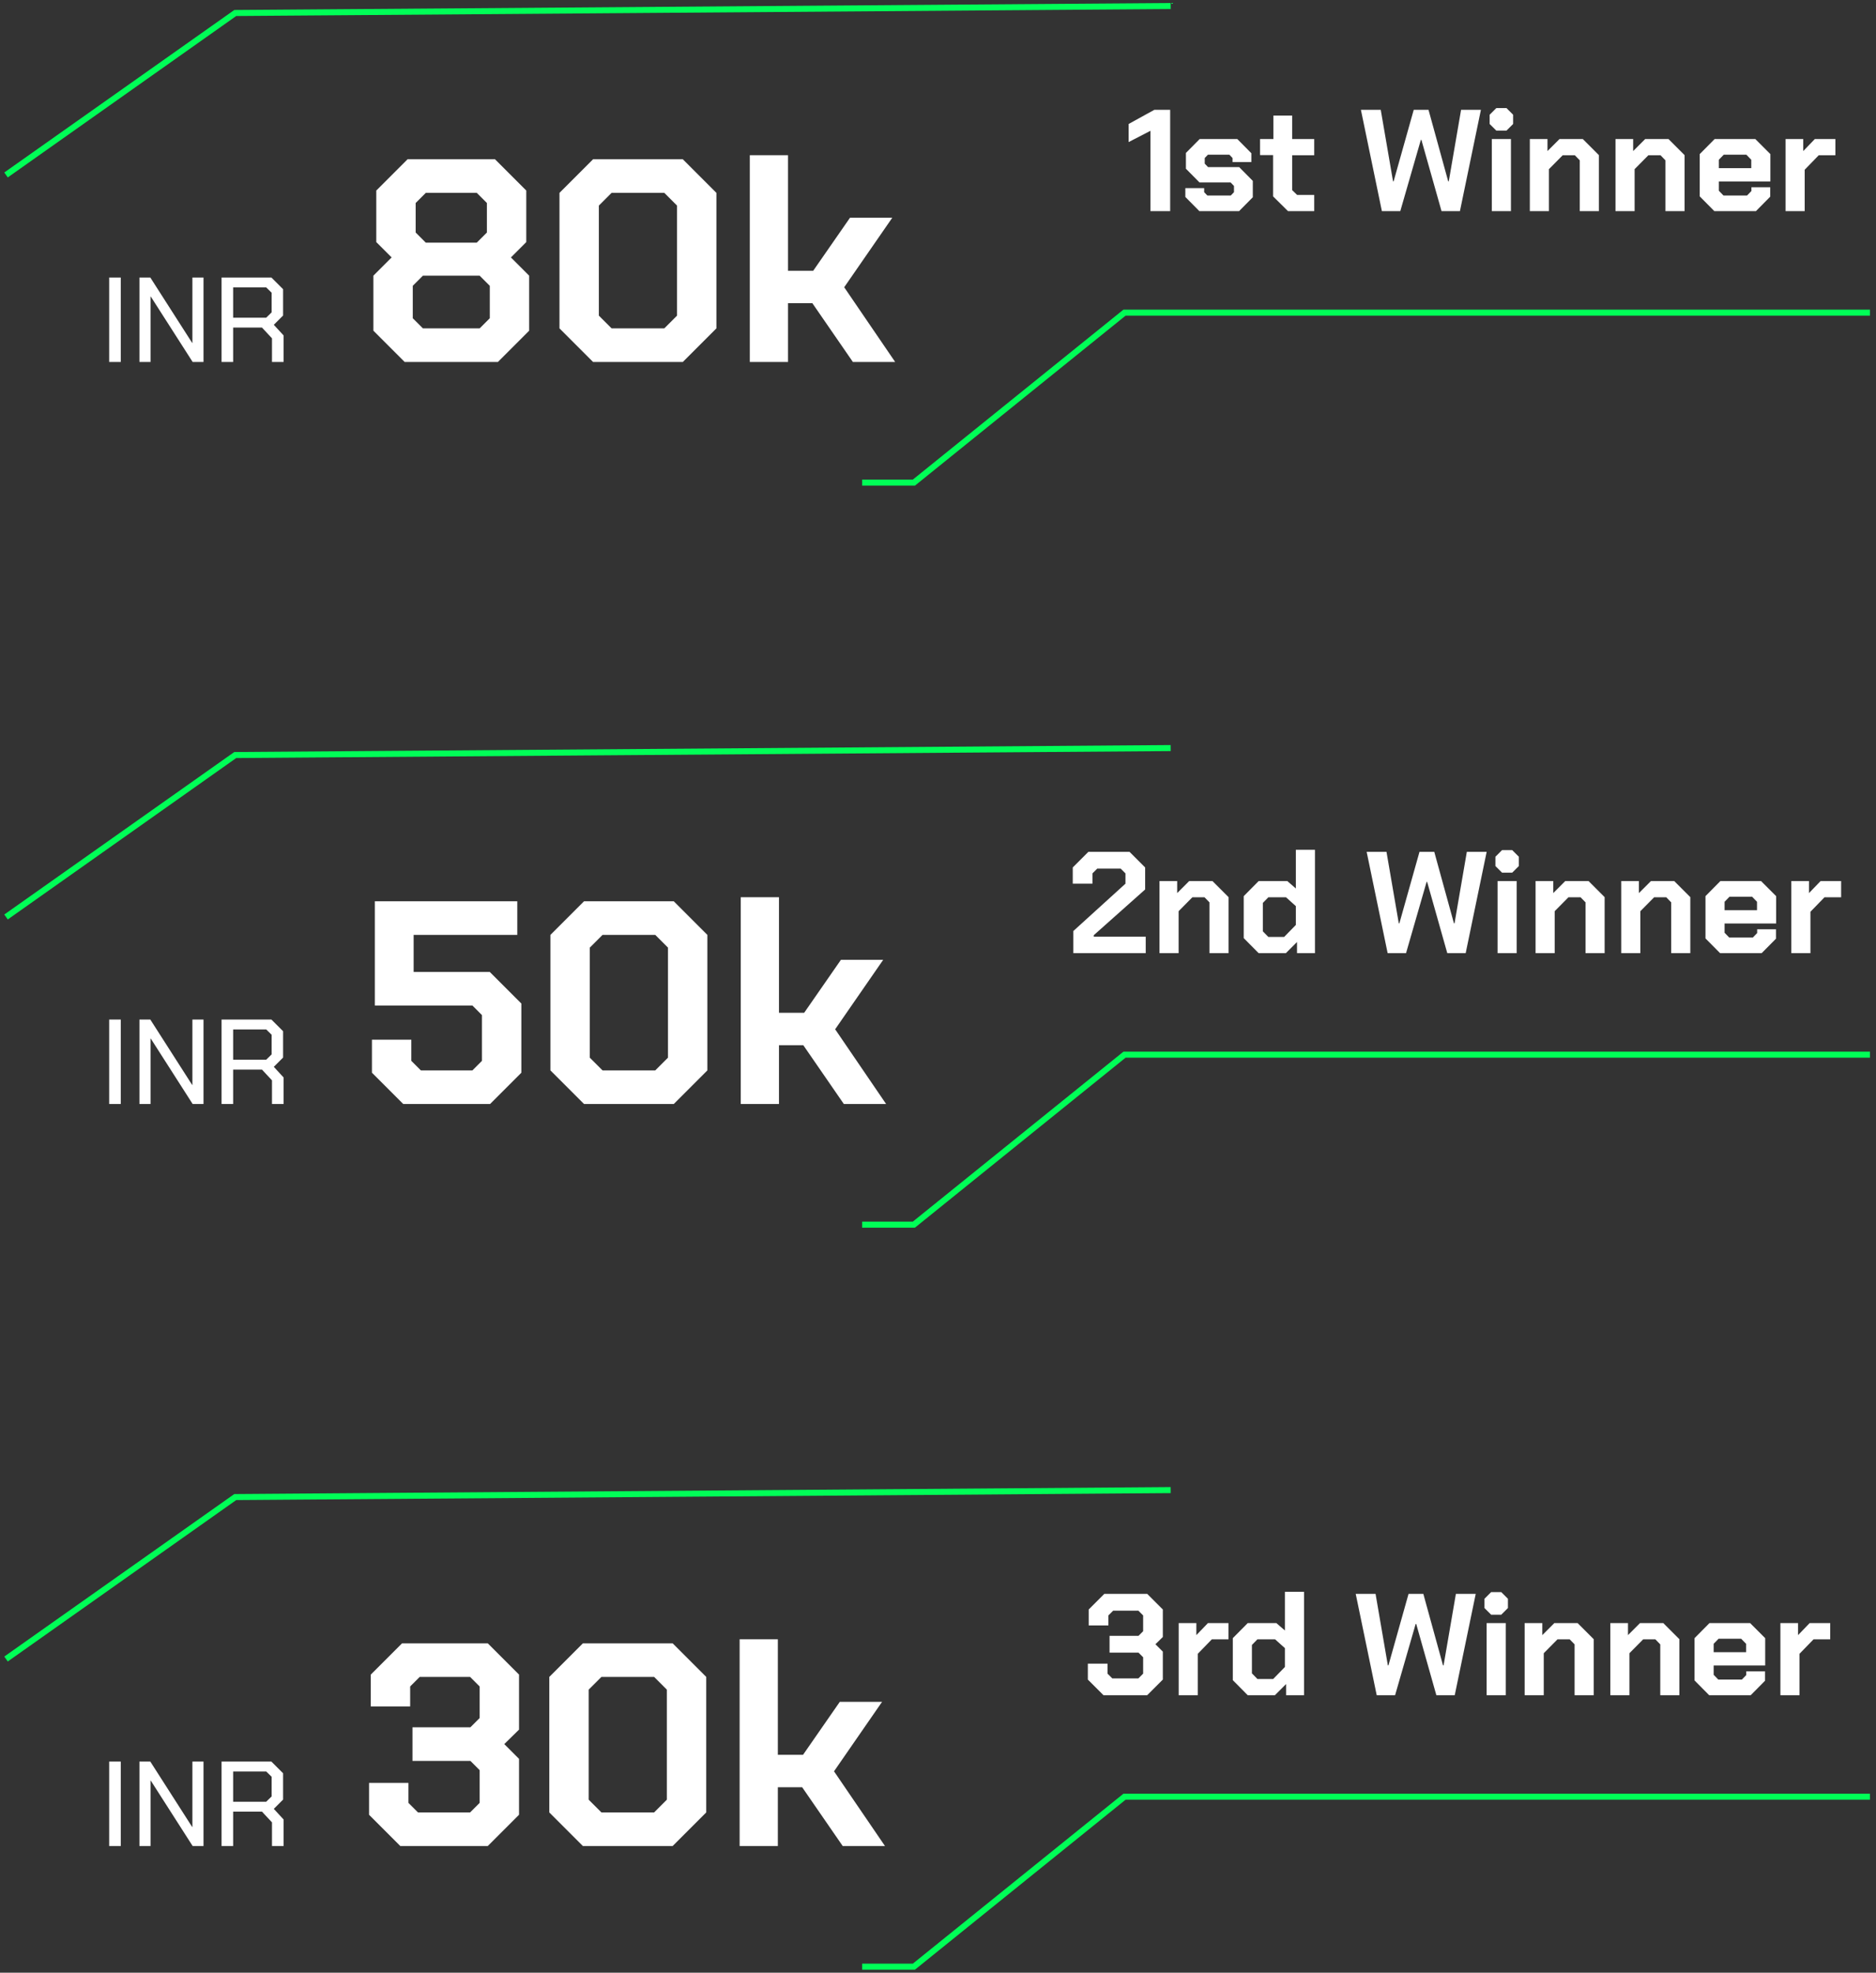 <svg width="311" height="327" viewBox="0 0 311 327" fill="none" xmlns="http://www.w3.org/2000/svg">
<rect x="0" y="0" width="311" height="327" fill="#333333" stroke="none"/>
<path d="M310 51.824L186.422 51.824L151.5 80H142.921M194.078 1L39 2.156L1 29.001" stroke="#00FF57"/>
<path d="M61.9 54.816V45.696L64.924 42.672L62.38 40.128V31.584L67.564 26.4H82.06L87.244 31.584V40.128L84.7 42.672L87.724 45.696V54.816L82.54 60H67.084L61.9 54.816ZM79.036 40.224L80.716 38.544V33.648L79.036 31.968H70.588L68.908 33.648V38.544L70.588 40.224H79.036ZM79.516 54.432L81.196 52.752V47.376L79.516 45.696H70.108L68.428 47.376V52.752L70.108 54.432H79.516ZM92.749 54.432V31.968L98.317 26.4H113.197L118.765 31.968V54.432L113.197 60H98.317L92.749 54.432ZM110.125 54.432L112.237 52.32V34.08L110.125 31.968H101.389L99.277 34.08V52.32L101.389 54.432H110.125ZM124.302 25.728H130.638V44.88H134.814L140.91 36.096H147.918L139.95 47.616L148.398 60H141.39L134.67 50.256H130.638V60H124.302V25.728Z" fill="white"/>
<path d="M18.1 46H20.02V60H18.1V46ZM23.117 46H24.917L31.857 56.84H31.897V46H33.737V60H31.937L24.997 49.16H24.957V60H23.117V46ZM47.011 55.6V60H45.09V56.08L43.431 54.3H38.651V60H36.73V46H44.99L46.931 47.94V52.3L45.391 53.84L47.011 55.6ZM38.651 52.66H44.13L45.031 51.78V48.52L44.13 47.64H38.651V52.66Z" fill="white"/>
<path d="M190.724 21.68L187.1 23.552V20.552L191.372 18.2H193.988V35H190.724V21.68ZM196.504 32.648V31.184H199.624V31.856L200.152 32.408H204.04L204.568 31.856V30.824L204.016 30.248H198.856L196.6 27.968V25.352L198.88 23.048H205.12L207.448 25.4V26.864H204.328V26.192L203.8 25.64H200.248L199.72 26.192V27.128L200.272 27.704H205.432L207.688 29.984V32.696L205.408 35H198.832L196.504 32.648ZM211.051 32.552V25.712H208.891V23.048H211.099V19.16H214.219V23.048H217.867V25.736H214.219V31.52L215.035 32.312H217.867V35H213.523L211.051 32.552ZM225.608 18.2H228.896L230.936 30.056H231.032L234.368 18.2H236.816L240.08 30.056H240.176L242.216 18.2H245.504L242.024 35H238.976L235.64 23.192H235.544L232.136 35H229.088L225.608 18.2ZM246.953 20.552V19.016L248.057 17.912H249.737L250.841 19.016V20.552L249.737 21.656H248.057L246.953 20.552ZM247.313 23.048H250.481V35H247.313V23.048ZM253.612 23.048H256.54V25.04L258.532 23.048H262.396L265.06 25.712V35H261.892V26.576L261.076 25.736H259.06L256.78 28.04V35H253.612V23.048ZM267.815 23.048H270.743V25.04L272.735 23.048H276.599L279.263 25.712V35H276.095V26.576L275.279 25.736H273.263L270.983 28.04V35H267.815V23.048ZM281.778 32.552V25.544L284.25 23.048H290.994L293.49 25.544V30.08H284.946V31.616L285.714 32.408H289.626L290.346 31.664V31.04H293.466V32.6L291.09 35H284.202L281.778 32.552ZM290.322 27.872V26.48L289.506 25.64H285.762L284.946 26.48V27.872H290.322ZM296.01 23.048H298.938V25.04L300.858 23.048H304.266V25.736H301.506L299.178 28.136V35H296.01V23.048Z" fill="white"/>
<path d="M310 174.824L186.422 174.824L151.5 203H142.921M194.078 124L39 125.156L1 152.001" stroke="#00FF57"/>
<path d="M61.66 177.816V172.344H68.188V175.848L69.772 177.432H78.316L79.9 175.848V168.264L78.316 166.68H62.14V149.4H85.756V154.968H68.572V161.112H81.196L86.428 166.344V177.816L81.244 183H66.844L61.66 177.816ZM91.249 177.432V154.968L96.817 149.4H111.697L117.265 154.968V177.432L111.697 183H96.817L91.249 177.432ZM108.625 177.432L110.737 175.32V157.08L108.625 154.968H99.889L97.777 157.08V175.32L99.889 177.432H108.625ZM122.802 148.728H129.138V167.88H133.314L139.41 159.096H146.418L138.45 170.616L146.898 183H139.89L133.17 173.256H129.138V183H122.802V148.728Z" fill="white"/>
<path d="M18.1 169H20.02V183H18.1V169ZM23.117 169H24.917L31.857 179.84H31.897V169H33.737V183H31.937L24.997 172.16H24.957V183H23.117V169ZM47.011 178.6V183H45.09V179.08L43.431 177.3H38.651V183H36.73V169H44.99L46.931 170.94V175.3L45.391 176.84L47.011 178.6ZM38.651 175.66H44.13L45.031 174.78V171.52L44.13 170.64H38.651V175.66Z" fill="white"/>
<path d="M177.936 154.328L186.576 146.48V144.776L185.784 143.984H181.896L181.104 144.776V146.48H177.84V143.792L180.432 141.2H187.248L189.84 143.792V147.44L181.32 155.024V155.264H189.936V158H177.936V154.328ZM192.221 146.048H195.149V148.04L197.141 146.048H201.005L203.669 148.712V158H200.501V149.576L199.685 148.736H197.669L195.389 151.04V158H192.221V146.048ZM206.184 155.504V148.544L208.656 146.048H213.408L214.824 147.272V140.864H217.992V158H215.016V156.152L213.168 158H208.656L206.184 155.504ZM212.88 155.312L214.824 153.32V150.2L213.192 148.736H210.264L209.352 149.672V154.376L210.264 155.312H212.88ZM226.561 141.2H229.849L231.889 153.056H231.985L235.321 141.2H237.769L241.033 153.056H241.129L243.169 141.2H246.457L242.977 158H239.929L236.593 146.192H236.497L233.089 158H230.041L226.561 141.2ZM247.906 143.552V142.016L249.01 140.912H250.69L251.794 142.016V143.552L250.69 144.656H249.01L247.906 143.552ZM248.266 146.048H251.434V158H248.266V146.048ZM254.565 146.048H257.493V148.04L259.485 146.048H263.349L266.013 148.712V158H262.845V149.576L262.029 148.736H260.013L257.733 151.04V158H254.565V146.048ZM268.768 146.048H271.696V148.04L273.688 146.048H277.552L280.216 148.712V158H277.048V149.576L276.232 148.736H274.216L271.936 151.04V158H268.768V146.048ZM282.731 155.552V148.544L285.203 146.048H291.947L294.443 148.544V153.08H285.899V154.616L286.667 155.408H290.579L291.299 154.664V154.04H294.419V155.6L292.043 158H285.155L282.731 155.552ZM291.275 150.872V149.48L290.459 148.64H286.715L285.899 149.48V150.872H291.275ZM296.963 146.048H299.891V148.04L301.811 146.048H305.219V148.736H302.459L300.131 151.136V158H296.963V146.048Z" fill="white"/>
<path d="M310 297.824L186.422 297.824L151.5 326H142.921M194.078 247L39 248.156L1 275.001" stroke="#00FF57"/>
<path d="M61.18 300.816V295.536H67.708V298.848L69.292 300.432H77.932L79.516 298.848V293.424L77.98 291.888H68.38V286.32H77.98L79.516 284.784V279.552L77.932 277.968H69.58L67.996 279.552V282.864H61.468V277.584L66.652 272.4H80.86L86.044 277.584V286.704L83.596 289.104L86.044 291.552V300.816L80.86 306H66.364L61.18 300.816ZM91.062 300.432V277.968L96.63 272.4H111.51L117.078 277.968V300.432L111.51 306H96.63L91.062 300.432ZM108.438 300.432L110.55 298.32V280.08L108.438 277.968H99.702L97.59 280.08V298.32L99.702 300.432H108.438ZM122.614 271.728H128.95V290.88H133.126L139.222 282.096H146.23L138.262 293.616L146.71 306H139.702L132.982 296.256H128.95V306H122.614V271.728Z" fill="white"/>
<path d="M18.1 292H20.02V306H18.1V292ZM23.117 292H24.917L31.857 302.84H31.897V292H33.737V306H31.937L24.997 295.16H24.957V306H23.117V292ZM47.011 301.6V306H45.09V302.08L43.431 300.3H38.651V306H36.73V292H44.99L46.931 293.94V298.3L45.391 299.84L47.011 301.6ZM38.651 298.66H44.13L45.031 297.78V294.52L44.13 293.64H38.651V298.66Z" fill="white"/>
<path d="M180.34 278.408V275.768H183.604V277.424L184.396 278.216H188.716L189.508 277.424V274.712L188.74 273.944H183.94V271.16H188.74L189.508 270.392V267.776L188.716 266.984H184.54L183.748 267.776V269.432H180.484V266.792L183.076 264.2H190.18L192.772 266.792V271.352L191.548 272.552L192.772 273.776V278.408L190.18 281H182.932L180.34 278.408ZM195.401 269.048H198.329V271.04L200.249 269.048H203.657V271.736H200.897L198.569 274.136V281H195.401V269.048ZM204.372 278.504V271.544L206.844 269.048H211.596L213.012 270.272V263.864H216.18V281H213.204V279.152L211.356 281H206.844L204.372 278.504ZM211.068 278.312L213.012 276.32V273.2L211.38 271.736H208.452L207.54 272.672V277.376L208.452 278.312H211.068ZM224.748 264.2H228.036L230.076 276.056H230.172L233.508 264.2H235.956L239.22 276.056H239.316L241.356 264.2H244.644L241.164 281H238.116L234.78 269.192H234.684L231.276 281H228.228L224.748 264.2ZM246.093 266.552V265.016L247.197 263.912H248.877L249.981 265.016V266.552L248.877 267.656H247.197L246.093 266.552ZM246.453 269.048H249.621V281H246.453V269.048ZM252.753 269.048H255.681V271.04L257.673 269.048H261.537L264.201 271.712V281H261.033V272.576L260.217 271.736H258.201L255.921 274.04V281H252.753V269.048ZM266.956 269.048H269.884V271.04L271.876 269.048H275.74L278.404 271.712V281H275.236V272.576L274.42 271.736H272.404L270.124 274.04V281H266.956V269.048ZM280.919 278.552V271.544L283.391 269.048H290.135L292.631 271.544V276.08H284.087V277.616L284.855 278.408H288.767L289.487 277.664V277.04H292.607V278.6L290.231 281H283.343L280.919 278.552ZM289.463 273.872V272.48L288.647 271.64H284.903L284.087 272.48V273.872H289.463ZM295.151 269.048H298.079V271.04L299.999 269.048H303.407V271.736H300.647L298.319 274.136V281H295.151V269.048Z" fill="white"/>
</svg>
